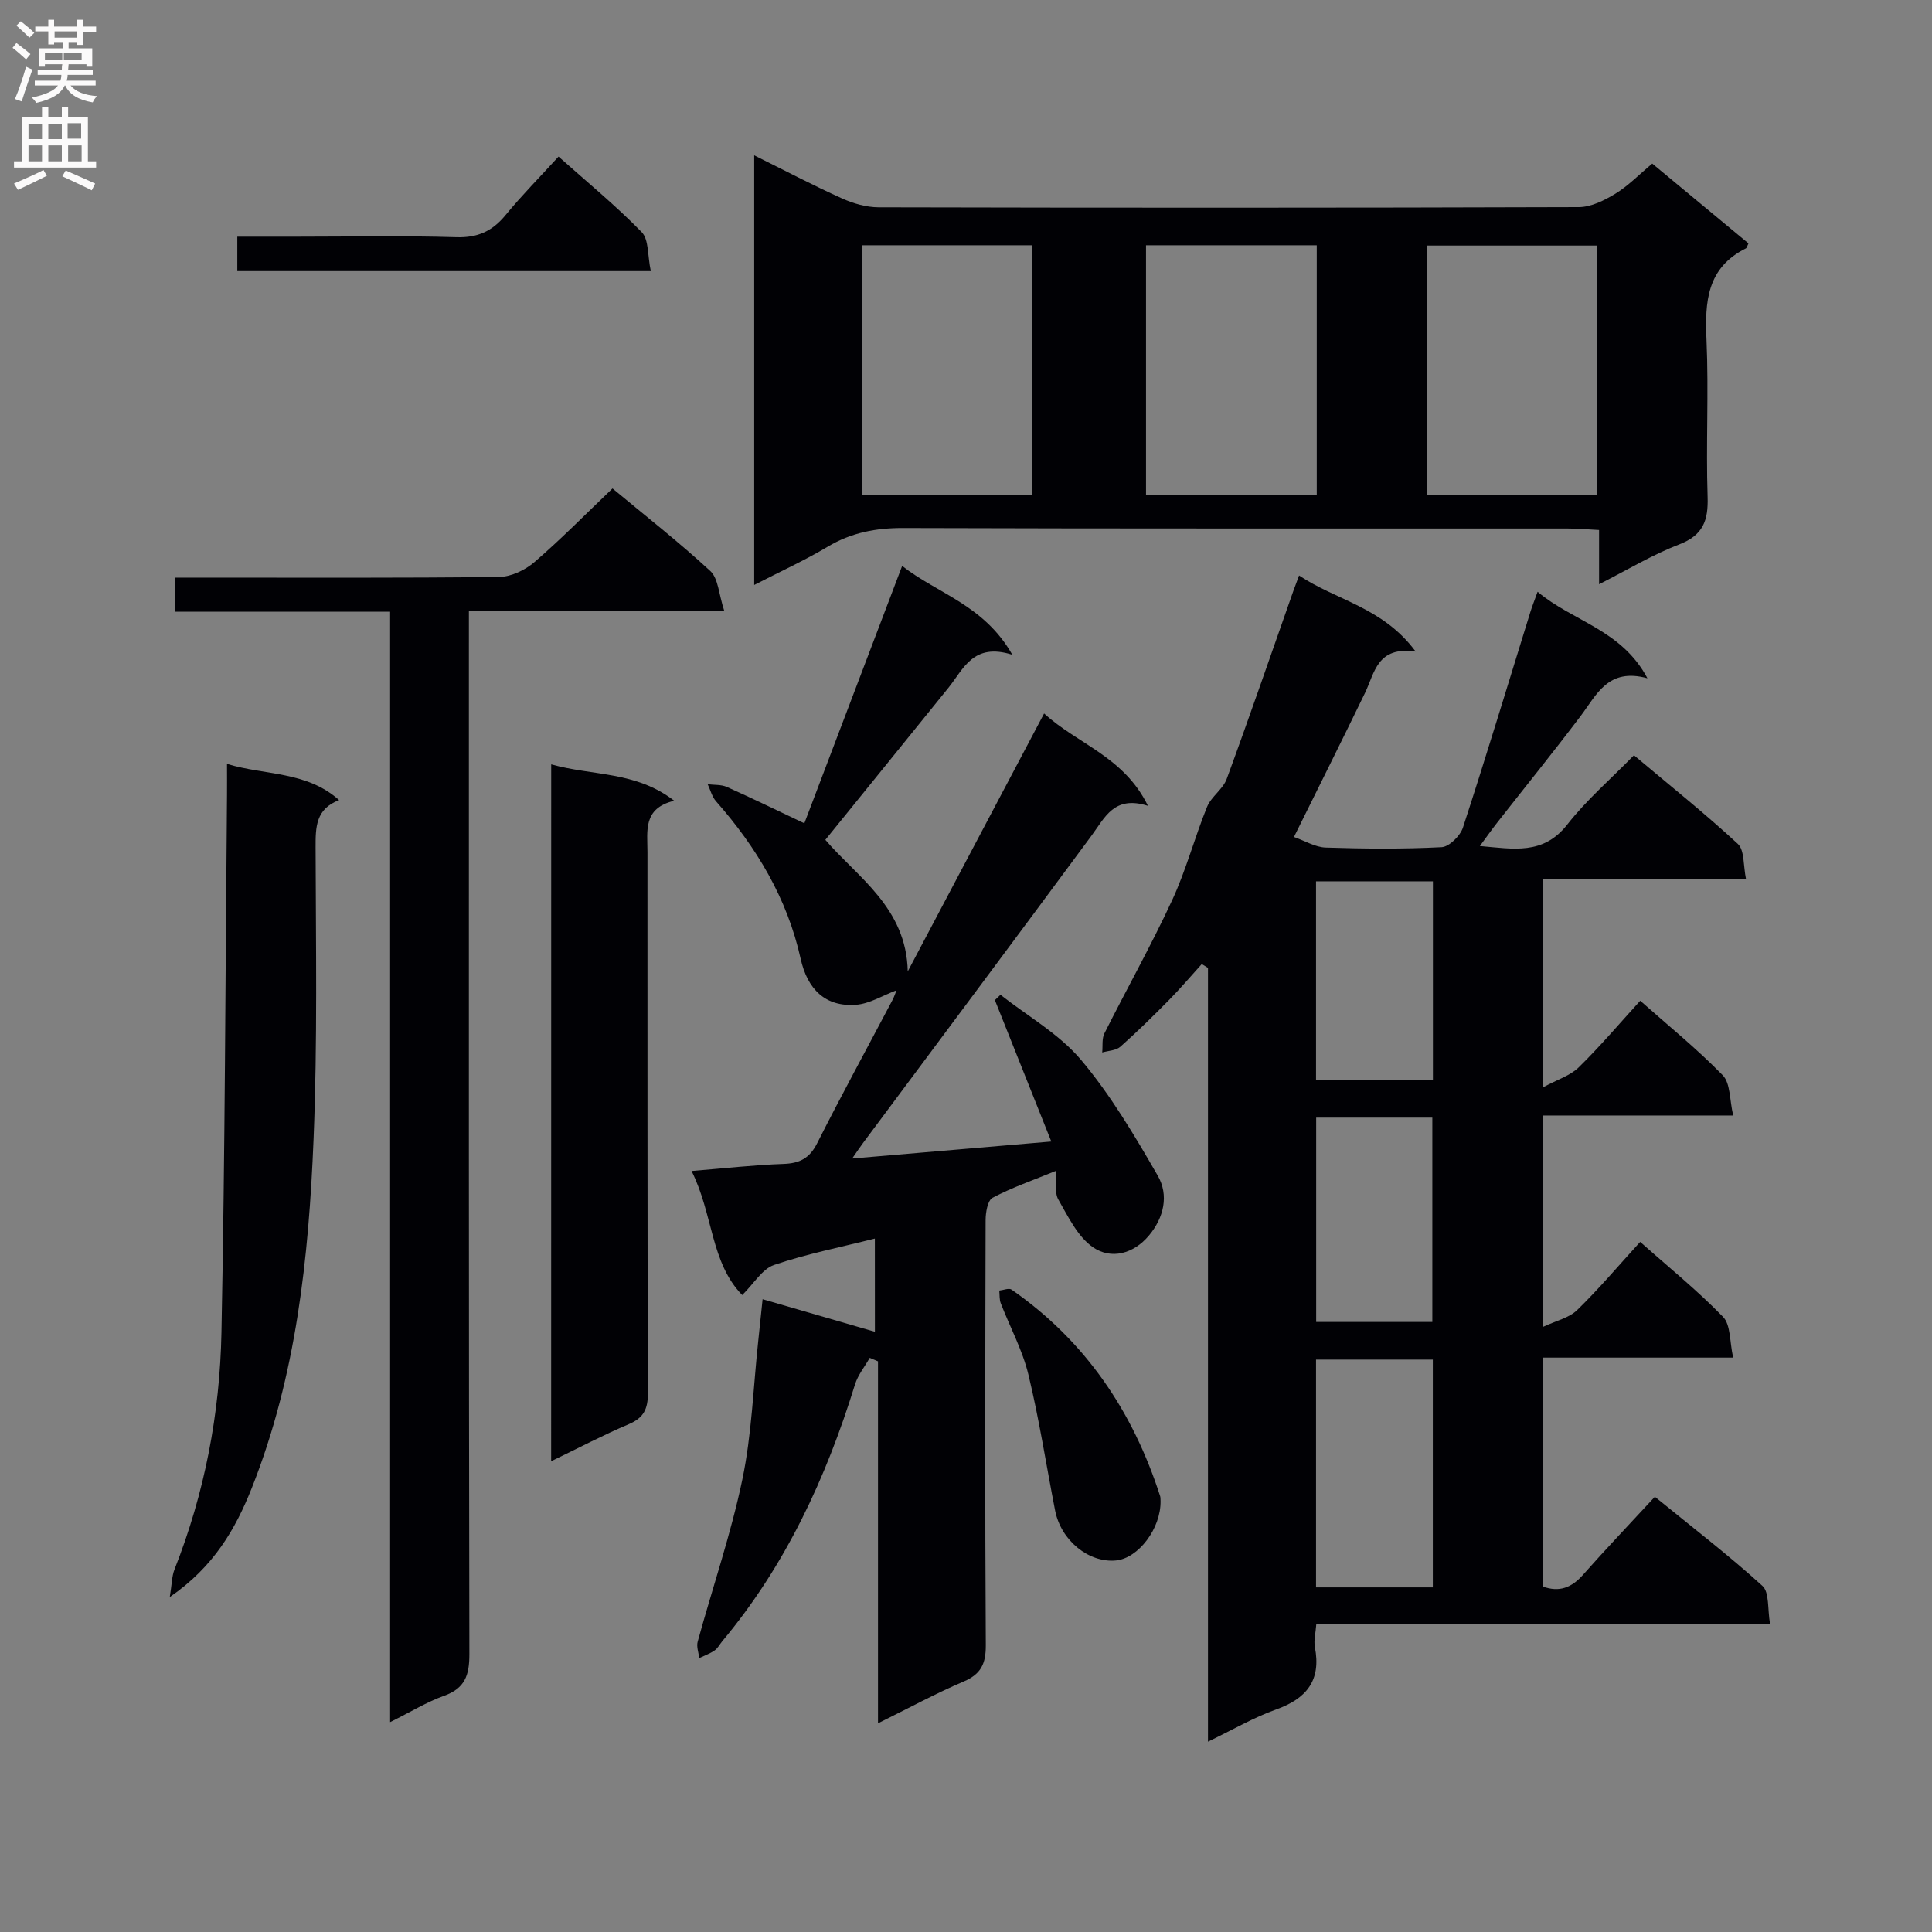 <svg enable-background="new 0 0 400 400" viewBox="0 0 400 400" xmlns="http://www.w3.org/2000/svg"><rect x="0" y="0" width="400" height="400" fill="#808080" stroke="none"/><g fill="#010105"><path d="m267.9 173.29c2.31.81 4.42 2.12 6.58 2.19 7.99.26 16 .33 23.98-.08 1.58-.08 3.86-2.34 4.42-4.04 4.84-14.83 9.35-29.77 13.97-44.67.38-1.22.86-2.41 1.49-4.17 7.33 6.16 17.38 7.82 22.74 17.91-8.17-2.25-10.51 3.42-13.86 7.86-5.62 7.43-11.48 14.67-17.22 22-1.11 1.41-2.14 2.88-3.61 4.87 7 .61 13.13 1.9 18.1-4.45 3.97-5.08 8.95-9.37 13.8-14.34 7.45 6.27 14.71 12.06 21.51 18.35 1.4 1.3 1.1 4.44 1.7 7.33-14.41 0-28.01 0-42.01 0v43.06c2.96-1.61 5.61-2.41 7.36-4.12 4.39-4.3 8.38-9.01 12.74-13.8 5.83 5.17 11.78 9.98 17.09 15.44 1.6 1.65 1.39 5.06 2.16 8.32-13.69 0-26.44 0-39.47 0v43.81c2.79-1.32 5.49-1.89 7.16-3.52 4.52-4.4 8.6-9.24 13.05-14.12 5.88 5.23 11.86 10.06 17.16 15.53 1.6 1.65 1.34 5.09 2.09 8.43-13.64 0-26.38 0-39.43 0v47.39c3.44 1.25 5.99.24 8.34-2.42 4.74-5.36 9.69-10.54 14.88-16.16 8.1 6.6 15.45 12.24 22.27 18.45 1.47 1.34 1.03 4.78 1.58 7.87-31.81 0-62.72 0-93.94 0-.14 1.92-.56 3.43-.3 4.8 1.34 6.88-1.69 10.66-8.05 12.93-4.63 1.65-8.94 4.18-14.08 6.65 0-53.84 0-107.02 0-160.2-.43-.26-.86-.53-1.29-.79-2.25 2.49-4.43 5.05-6.78 7.44-3.27 3.32-6.6 6.59-10.08 9.68-.9.79-2.48.81-3.75 1.18.14-1.33-.1-2.85.46-3.96 4.62-9.2 9.68-18.2 14.01-27.54 2.89-6.23 4.65-12.97 7.24-19.35.87-2.13 3.29-3.65 4.07-5.79 4.75-12.93 9.23-25.96 13.81-38.96.27-.75.55-1.5 1.17-3.15 7.75 5.18 17.34 6.55 24.14 15.75-8-1.15-8.47 4.38-10.5 8.58-4.67 9.66-9.5 19.3-14.7 29.81zm28.75 108.2c-8.16 0-16.04 0-24.18 0v47.16h24.18c0-15.83 0-31.37 0-47.16zm-.1-7.79c0-14.41 0-28.43 0-42.31-8.28 0-16.17 0-24.05 0v42.31zm.12-91.23c-8.15 0-16.03 0-24.2 0v41.19h24.2c0-13.81 0-27.35 0-41.19z"/><path d="m181.13 256.43c-7.2 1.82-14.19 3.19-20.88 5.47-2.45.84-4.15 3.84-6.58 6.23-6.58-6.76-5.99-16.72-10.49-25.69 6.96-.56 12.97-1.25 18.99-1.46 3.35-.11 5.42-1.13 7-4.26 5.02-9.94 10.36-19.72 15.56-29.58.43-.81.71-1.69.88-2.11-2.83 1.06-5.56 2.79-8.39 3-6.32.47-10.05-3.19-11.46-9.55-2.77-12.48-9.14-23.08-17.52-32.59-.83-.94-1.16-2.33-1.72-3.52 1.33.17 2.8.04 3.97.56 5.28 2.36 10.48 4.9 16.04 7.53 6.64-17.49 13.28-34.95 20.25-53.29 7.35 5.76 16.95 8.07 22.81 18.39-8.13-2.58-10.1 2.96-13.23 6.84-8.44 10.46-16.91 20.89-25.48 31.48 6.57 7.69 16.78 14 17.06 27.24 9.29-17.58 18.58-35.16 28.23-53.4 6.94 6.35 16.53 8.92 21.5 19.12-7.02-2.23-8.91 2.43-11.68 6.17-15.71 21.27-31.54 42.44-47.32 63.65-.66.88-1.26 1.8-2.24 3.2 13.83-1.18 26.98-2.3 41.23-3.52-4.01-10.07-7.85-19.68-11.68-29.28.39-.37.77-.74 1.16-1.1 5.63 4.43 12.16 8.11 16.68 13.48 6.14 7.29 11.09 15.67 15.88 23.97 2.33 4.03 1.29 8.69-1.84 12.41-3.18 3.78-7.8 5-11.56 2.42-3.18-2.19-5.15-6.35-7.19-9.9-.8-1.4-.34-3.53-.5-5.92-4.73 1.94-9.08 3.43-13.1 5.56-1.04.55-1.45 3.05-1.45 4.66-.08 29.32-.14 58.64.04 87.96.02 3.86-.98 6-4.59 7.54-5.75 2.45-11.26 5.46-17.73 8.65 0-25.56 0-50.25 0-74.94-.57-.24-1.14-.48-1.71-.72-1.04 1.83-2.44 3.54-3.05 5.5-5.99 19.39-14.39 37.5-27.5 53.19-.53.64-.93 1.46-1.59 1.9-.96.66-2.1 1.06-3.16 1.57-.13-1.14-.61-2.38-.32-3.41 3.07-11.19 6.87-22.21 9.24-33.54 1.96-9.37 2.26-19.09 3.29-28.65.3-2.77.58-5.55.91-8.7 7.95 2.3 15.38 4.46 23.25 6.74-.01-6.22-.01-12.42-.01-19.3z"/><path d="m156.15 121.11c0-29.89 0-59.02 0-88.95 6.33 3.14 12.17 6.21 18.18 8.92 2.33 1.05 5.03 1.83 7.57 1.84 48.33.11 96.66.12 144.99-.04 2.53-.01 5.27-1.39 7.53-2.76 2.66-1.62 4.89-3.94 7.66-6.25 6.71 5.57 13.33 11.06 19.92 16.52-.24.48-.32.92-.55 1.04-8.08 4.03-8.49 11.06-8.14 18.94.48 10.81-.13 21.67.23 32.49.16 4.92-.93 7.95-5.89 9.86-5.52 2.12-10.66 5.24-16.58 8.24 0-4.09 0-7.37 0-11.23-2.4-.12-4.48-.31-6.55-.31-45.83-.02-91.66.05-137.49-.1-5.68-.02-10.76.94-15.67 3.87-4.7 2.81-9.69 5.07-15.21 7.92zm57.49-18.56c0-17.4 0-34.56 0-51.77-11.92 0-23.48 0-35.16 0v51.77zm58.98.01c0-17.55 0-34.48 0-51.78-11.9 0-23.6 0-35.35 0v51.78zm58.09-51.72c-11.99 0-23.68 0-35.27 0v51.66h35.27c0-17.26 0-34.19 0-51.66z"/><path d="m80.77 356.55c0-77.18 0-153.28 0-229.9-14.92 0-29.52 0-44.52 0 0-2.41 0-4.3 0-7.06h5.61c20.49 0 40.99.1 61.48-.14 2.47-.03 5.37-1.41 7.3-3.07 5.53-4.76 10.66-9.99 16.17-15.25 6.6 5.49 13.67 11.02 20.25 17.09 1.66 1.53 1.74 4.77 2.88 8.22-18.4 0-35.45 0-52.86 0v6.6c0 69.81-.04 139.62.1 209.42.01 4.4-.92 7.1-5.27 8.65-3.55 1.27-6.83 3.3-11.14 5.44z"/><path d="m114.12 158.25c8.59 2.42 17.49 1.37 25.47 7.54-6.53 1.55-5.54 6.26-5.54 10.64.02 37.33-.03 74.66.09 111.99.01 3.3-.86 5.13-3.95 6.44-5.29 2.24-10.39 4.93-16.08 7.67.01-48.3.01-95.86.01-144.28z"/><path d="m47 158.16c7.98 2.42 16.41 1.45 23.21 7.49-4.85 1.84-4.88 5.6-4.87 9.79.05 20.14.4 40.3-.42 60.41-1 24.56-3.58 48.99-12.77 72.17-3.41 8.6-7.92 16.39-17 22.63.44-2.66.42-4.3.98-5.72 6.23-15.77 9.39-32.24 9.72-49.05.74-37.1.81-74.2 1.15-111.31.02-1.96 0-3.93 0-6.41z"/><path d="m134.74 56.13c-29.19 0-57.25 0-85.61 0 0-2.34 0-4.42 0-7.13h12.36c11 0 22-.23 32.98.11 4.44.14 7.48-1.26 10.21-4.59 3.36-4.09 7.1-7.87 10.96-12.1 5.97 5.32 11.9 10.18 17.21 15.63 1.51 1.54 1.2 4.84 1.89 8.08z"/><path d="m240.28 310.76c.1 5.67-4.59 11.9-9.28 12.32-5.63.5-11.34-4.16-12.55-10.34-1.84-9.4-3.29-18.89-5.54-28.18-1.23-5.07-3.81-9.81-5.71-14.72-.31-.8-.22-1.76-.31-2.64.86-.09 2-.58 2.54-.2 15.29 10.63 25.12 25.21 30.77 42.78.09.3.05.65.08.98z"/></g><path d="m2.6 9.9.8-1c.9.7 1.9 1.4 2.9 2.3l-.9 1.1c-1.1-1-2-1.8-2.8-2.4zm.5 10.6c.9-2.1 1.6-4.3 2.3-6.7.4.2.8.4 1.3.6-.7 2.1-1.5 4.3-2.2 6.6zm.3-15.2.9-.9c1 .8 2 1.6 2.8 2.4l-1 1c-.9-.9-1.8-1.7-2.7-2.5zm12.6-1.2h1.2v1.4h2.7v1.1h-2.7v2.7h-1.2v-.6h-1.8v1.3h4.9v3.8h-1.2v-.5h-3.7c0 .4-.1.9-.1 1.2h5.1v1h-5.2c0 .5-.1.9-.2 1.2h6v1h-5.2c1.1 1.3 2.9 2 5.5 2.2-.4.4-.7.8-.9 1.3-2.9-.5-4.8-1.6-5.7-3.5h-.1c-.8 1.7-2.7 2.9-5.9 3.6-.2-.4-.6-.8-.9-1.1 2.8-.6 4.6-1.4 5.4-2.5h-4.8v-1h5.3c.1-.3.2-.7.2-1.2h-4.9v-1h5c0-.4 0-.8.1-1.2h-3.6v.5h-1.2v-3.8h4.9v-1.3h-1.8v.5h-1.2v-2.7h-2.7v-1h2.7v-1.4h1.2v1.4h4.8zm-6.7 8.3h3.6c0-.4 0-.9 0-1.4h-3.6zm1.9-4.6h4.8v-1.3h-4.7v1.3zm6.7 3.2h-4.7v1.4h3.7v-1.4z" fill="#fbfafa"/><path d="m8.7 22.1h1.3v2.2h2.8v-2.2h1.3v2.2h4.1v9.1h1.7v1.3h-17v-1.3h1.7v-9.1h4.1zm.3 13.1.7 1.2c-1.8.9-3.8 1.9-6 2.9-.2-.4-.5-.8-.8-1.3 2.3-1 4.4-1.9 6.1-2.8zm-3.1-6.4h2.8v-3.2h-2.8zm0 4.6h2.8v-3.3h-2.8zm4.1-4.6h2.8v-3.2h-2.8zm0 4.6h2.8v-3.3h-2.8zm3.6 1.9c2.1.9 4.1 1.8 6.1 2.7l-.7 1.4c-2.2-1.1-4.2-2-6.1-2.9zm3.2-9.8h-2.8v3.2h2.8v-3.1zm-2.7 7.9h2.8v-3.3h-2.8z" fill="#fbfafa"/></svg>